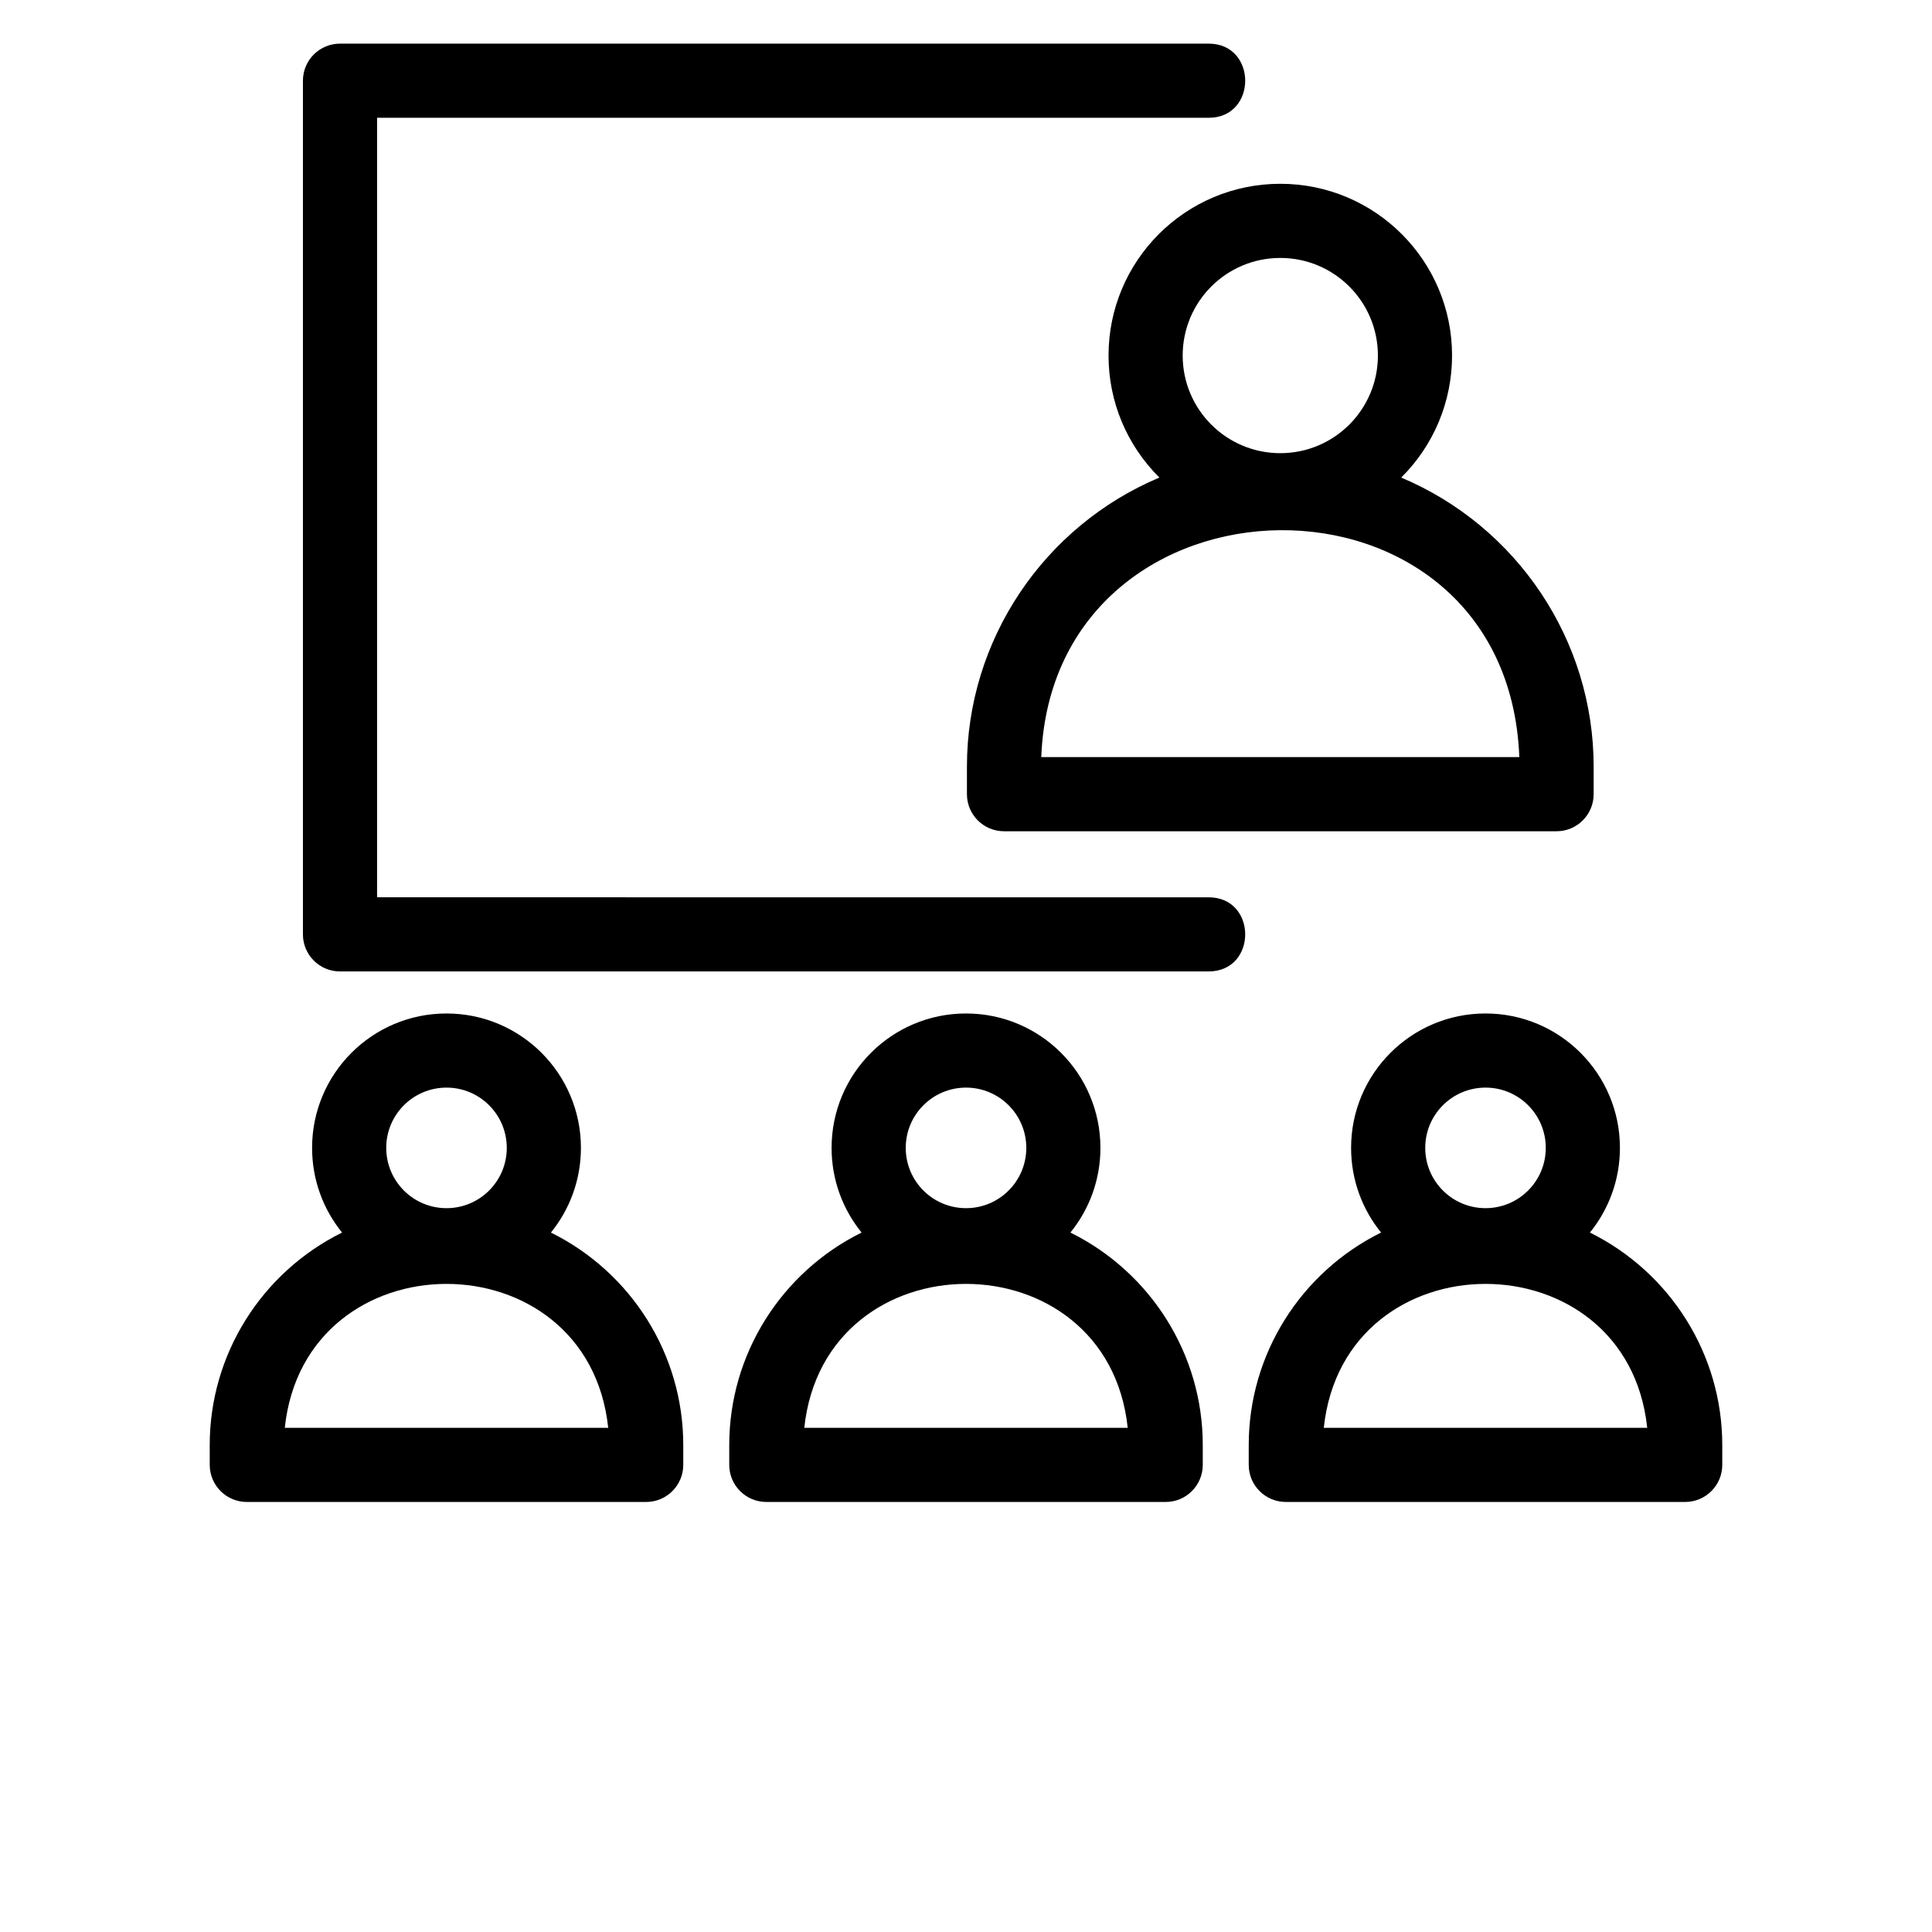 
<svg width="700pt" height="700pt"  viewBox="0 0 700 700" >

 <g>
  <path d="m437.91 325.11c17.668 0 17.668 26.859 0 26.859h-314.72c-7.422 0-13.434-6.012-13.434-13.434v-309.29c0-7.414 6.012-13.434 13.434-13.434h314.72c17.668 0 17.668 26.867 0 26.867h-301.29v282.43zm-276.13 42.094c26.895 0 48.699 21.801 48.699 48.699 0 11.629-4.074 22.305-10.875 30.676 29.176 14.438 47.953 44.195 47.953 76.941v7.234c0 7.414-6.019 13.434-13.434 13.434h-144.7c-7.414 0-13.434-6.019-13.434-13.434v-7.234c0-32.746 18.777-62.504 47.953-76.941-6.801-8.375-10.867-19.051-10.867-30.676 0-26.898 21.801-48.699 48.699-48.699zm0 26.859c-12.062 0-21.84 9.777-21.84 21.84s9.777 21.84 21.84 21.84 21.832-9.777 21.832-21.84-9.777-21.84-21.832-21.84zm-58.594 123.26h117.18c-7.375-69.523-109.82-69.523-117.18 0zm246.82-150.12c26.898 0 48.699 21.801 48.699 48.699 0 11.629-4.074 22.305-10.875 30.676 29.176 14.438 47.953 44.195 47.953 76.941v7.234c0 7.414-6.012 13.434-13.426 13.434h-144.71c-7.414 0-13.426-6.019-13.426-13.434v-7.234c0-32.746 18.77-62.504 47.953-76.941-6.801-8.375-10.875-19.051-10.875-30.676 0-26.898 21.801-48.699 48.699-48.699zm0 26.859c-12.062 0-21.84 9.777-21.84 21.84s9.777 21.84 21.84 21.84 21.84-9.777 21.84-21.84-9.777-21.84-21.84-21.84zm-58.594 123.26h117.18c-7.367-69.523-109.81-69.523-117.18 0zm246.82-150.12c26.895 0 48.699 21.801 48.699 48.699 0 11.629-4.074 22.305-10.875 30.676 29.176 14.438 47.953 44.195 47.953 76.941v7.234c0 7.414-6.019 13.434-13.434 13.434h-144.7c-7.414 0-13.434-6.019-13.434-13.434v-7.234c0-32.746 18.777-62.504 47.953-76.941-6.793-8.375-10.867-19.051-10.867-30.676 0-26.898 21.801-48.699 48.699-48.699zm0 26.859c-12.062 0-21.84 9.777-21.84 21.84s9.777 21.84 21.84 21.84c12.059 0 21.832-9.777 21.832-21.84s-9.777-21.84-21.832-21.84zm-58.594 123.26h117.18c-7.367-69.523-109.81-69.523-117.18 0zm-15.762-450.73c34.375 0 62.234 27.867 62.234 62.234 0 16.602-6.609 32.527-18.426 44.203 41.961 17.68 69.727 58.898 69.727 104.7v10.016c0 7.414-6.012 13.434-13.426 13.434h-200.21c-7.422 0-13.434-6.019-13.434-13.434v-10.016c0-45.797 27.766-87.023 69.727-104.7-11.828-11.762-18.422-27.516-18.422-44.203 0-34.367 27.859-62.234 62.227-62.234zm0 26.867c-19.539 0-35.367 15.828-35.367 35.367 0 19.539 15.836 35.367 35.367 35.367 19.539 0 35.367-15.828 35.367-35.367 0-19.539-15.828-35.367-35.367-35.367zm-86.605 180.85h173.21c-4.371-111.04-168.95-108.18-173.21 0z"/>
 </g>
</svg>
